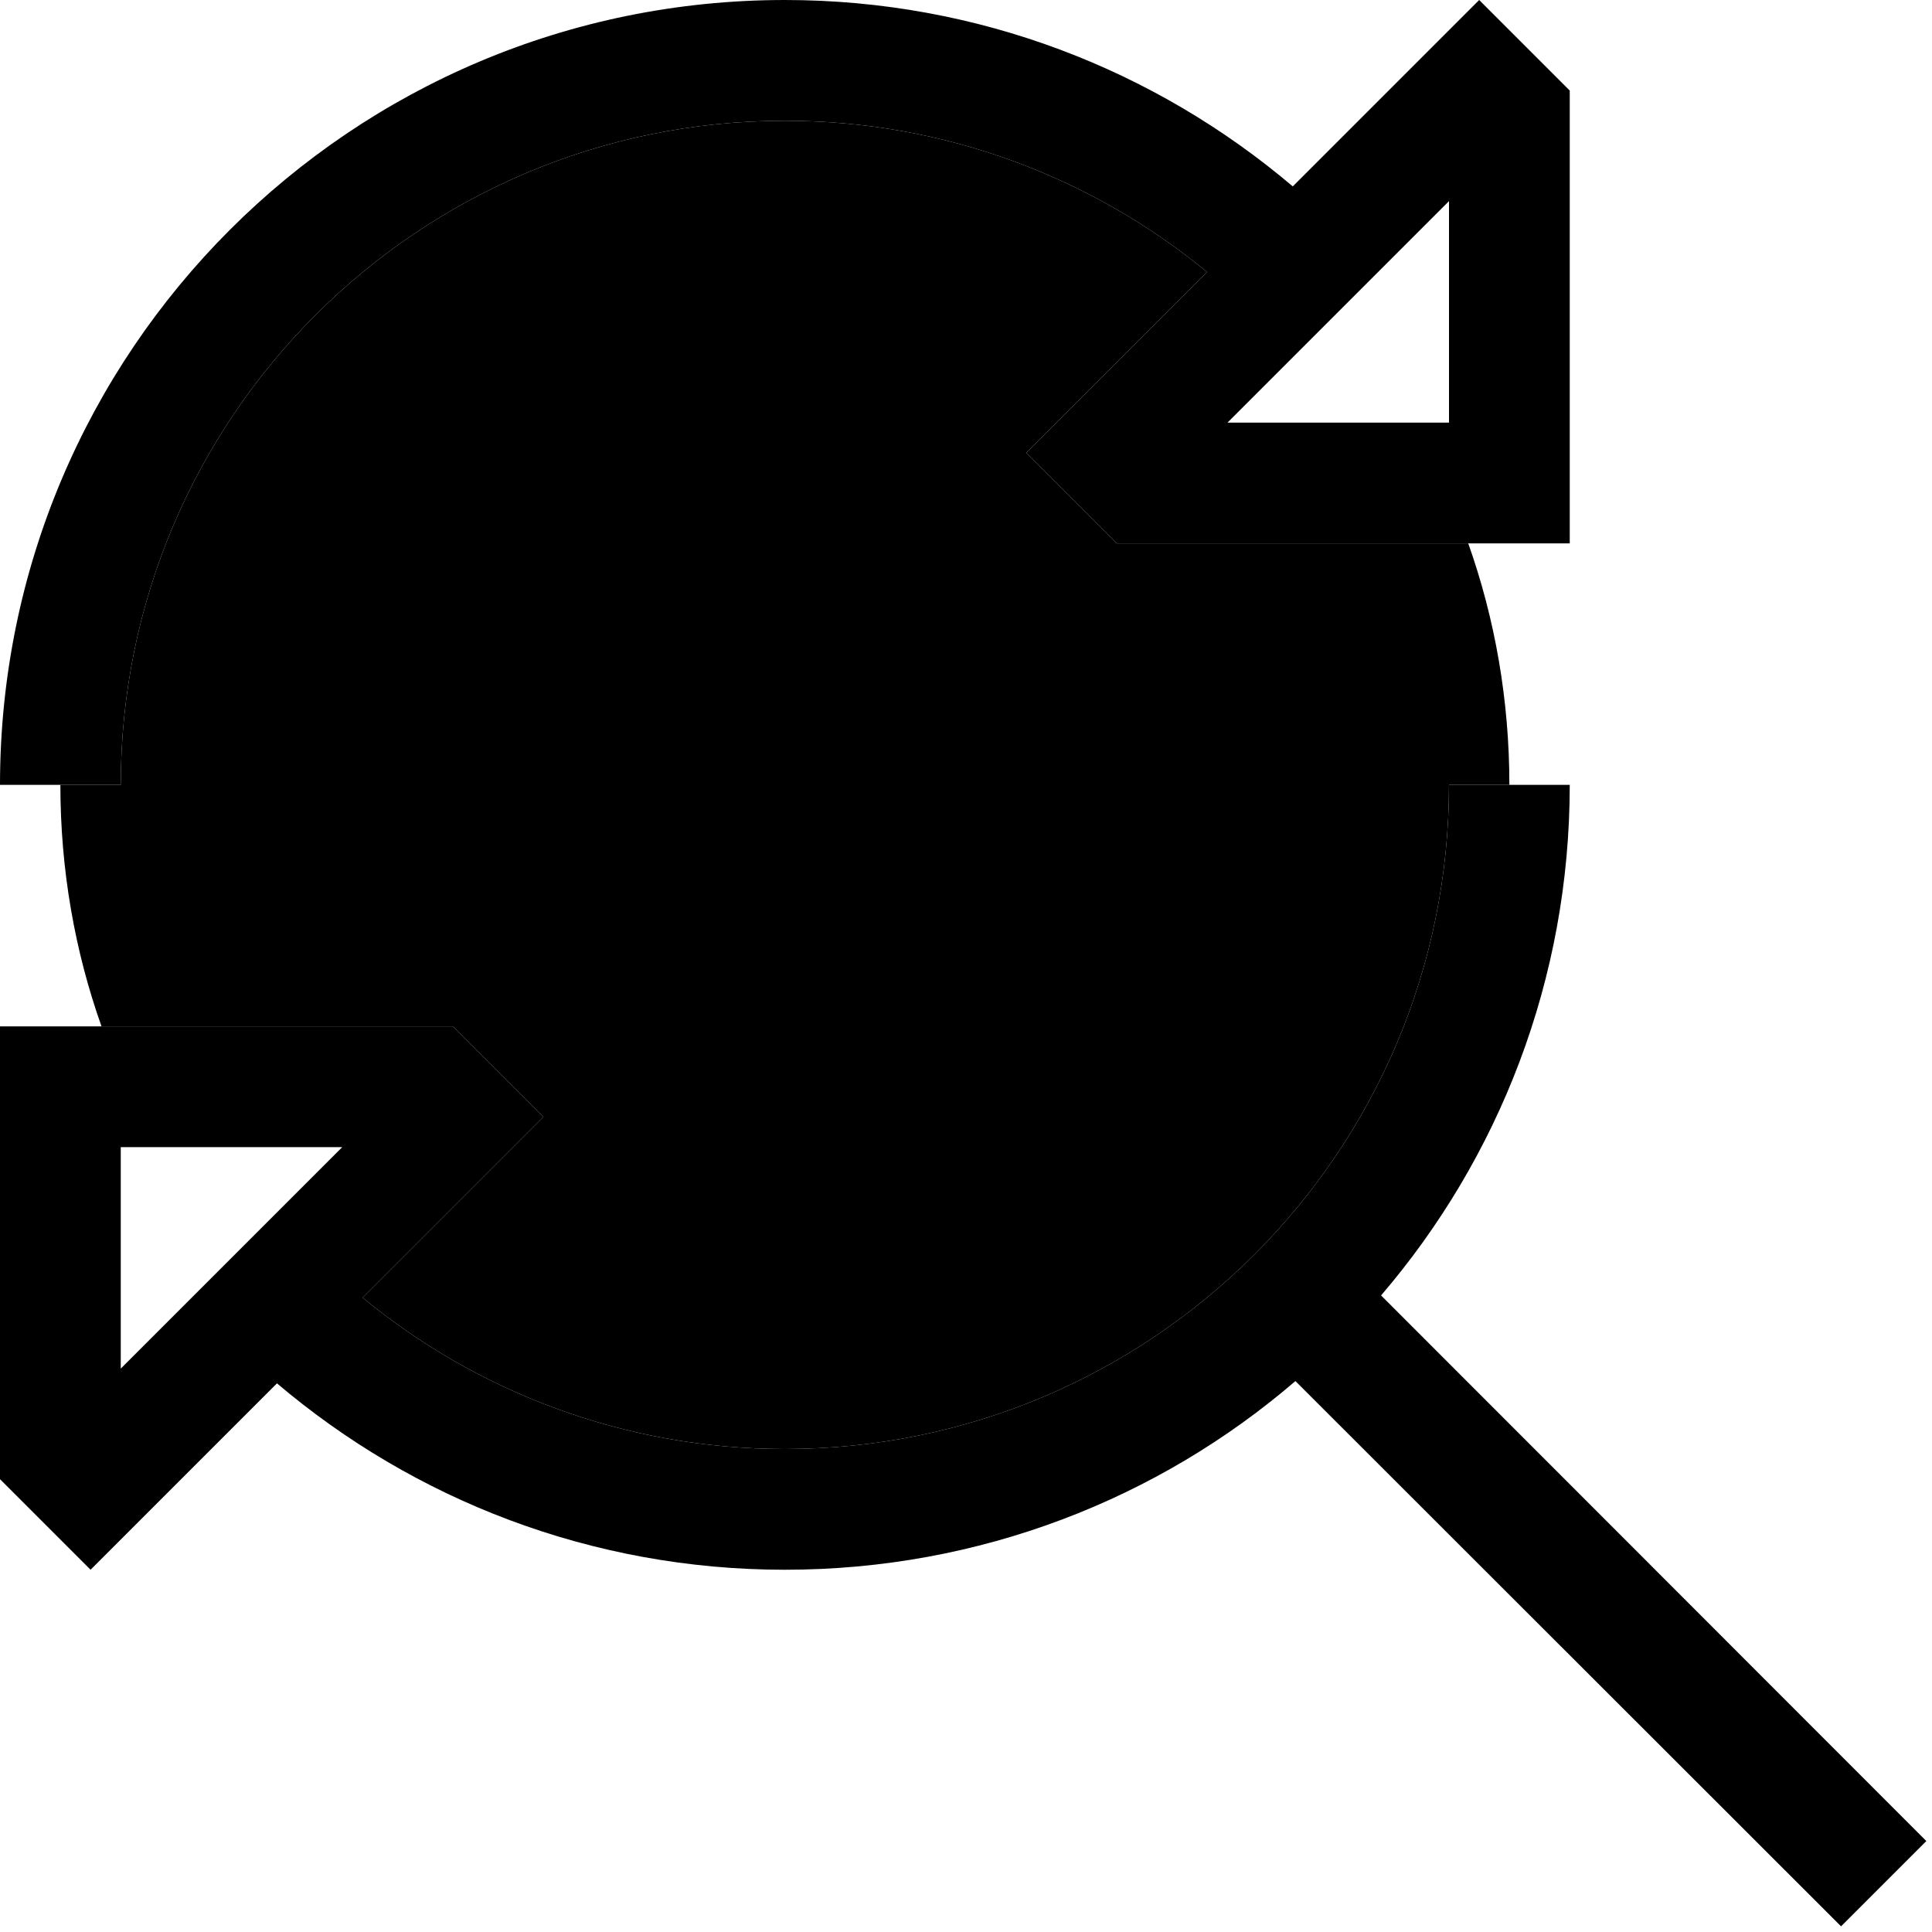<svg xmlns="http://www.w3.org/2000/svg" width="24" height="24" viewBox="0 0 512 512"><path class="pr-icon-duotone-secondary" d="M16 208l16 0c0-97.2 78.8-176 176-176c42.5 0 81.5 15.1 111.9 40.1L294.6 97.4 272 120l22.6 22.6L296 144l88 0 5.1 0c7.1 20 10.9 41.6 10.9 64l-16 0c0 97.2-78.8 176-176 176c-42.5 0-81.5-15.1-111.9-40.1l25.2-25.2L144 296l-22.6-22.6L120 272l-88 0-5.1 0C19.8 252 16 230.4 16 208z"/><path class="pr-icon-duotone-primary" d="M294.6 97.4L272 120l22.6 22.6L296 144l88 0 32 0 0-32 0-88-1.4-1.4L392 0 369.4 22.6 342.6 49.4C306.3 18.6 259.3 0 208 0C93.1 0 0 93.1 0 208l32 0c0-97.2 78.8-176 176-176c42.5 0 81.5 15.1 111.9 40.1L294.6 97.4zM384 53.3l0 58.7-58.7 0L384 53.3zM121.4 318.6L144 296l-22.6-22.6L120 272l-88 0L0 272l0 32 0 88 1.4 1.4L24 416l22.6-22.6 26.8-26.8C109.7 397.4 156.7 416 208 416c51.7 0 99-18.8 135.3-50L487.9 510.5l22.6-22.6L366 343.3c31.2-36.4 50-83.7 50-135.3l-32 0c0 97.2-78.8 176-176 176c-42.5 0-81.5-15.1-111.9-40.1l25.2-25.2zM32 362.7L32 304l58.7 0L32 362.7z"/></svg>